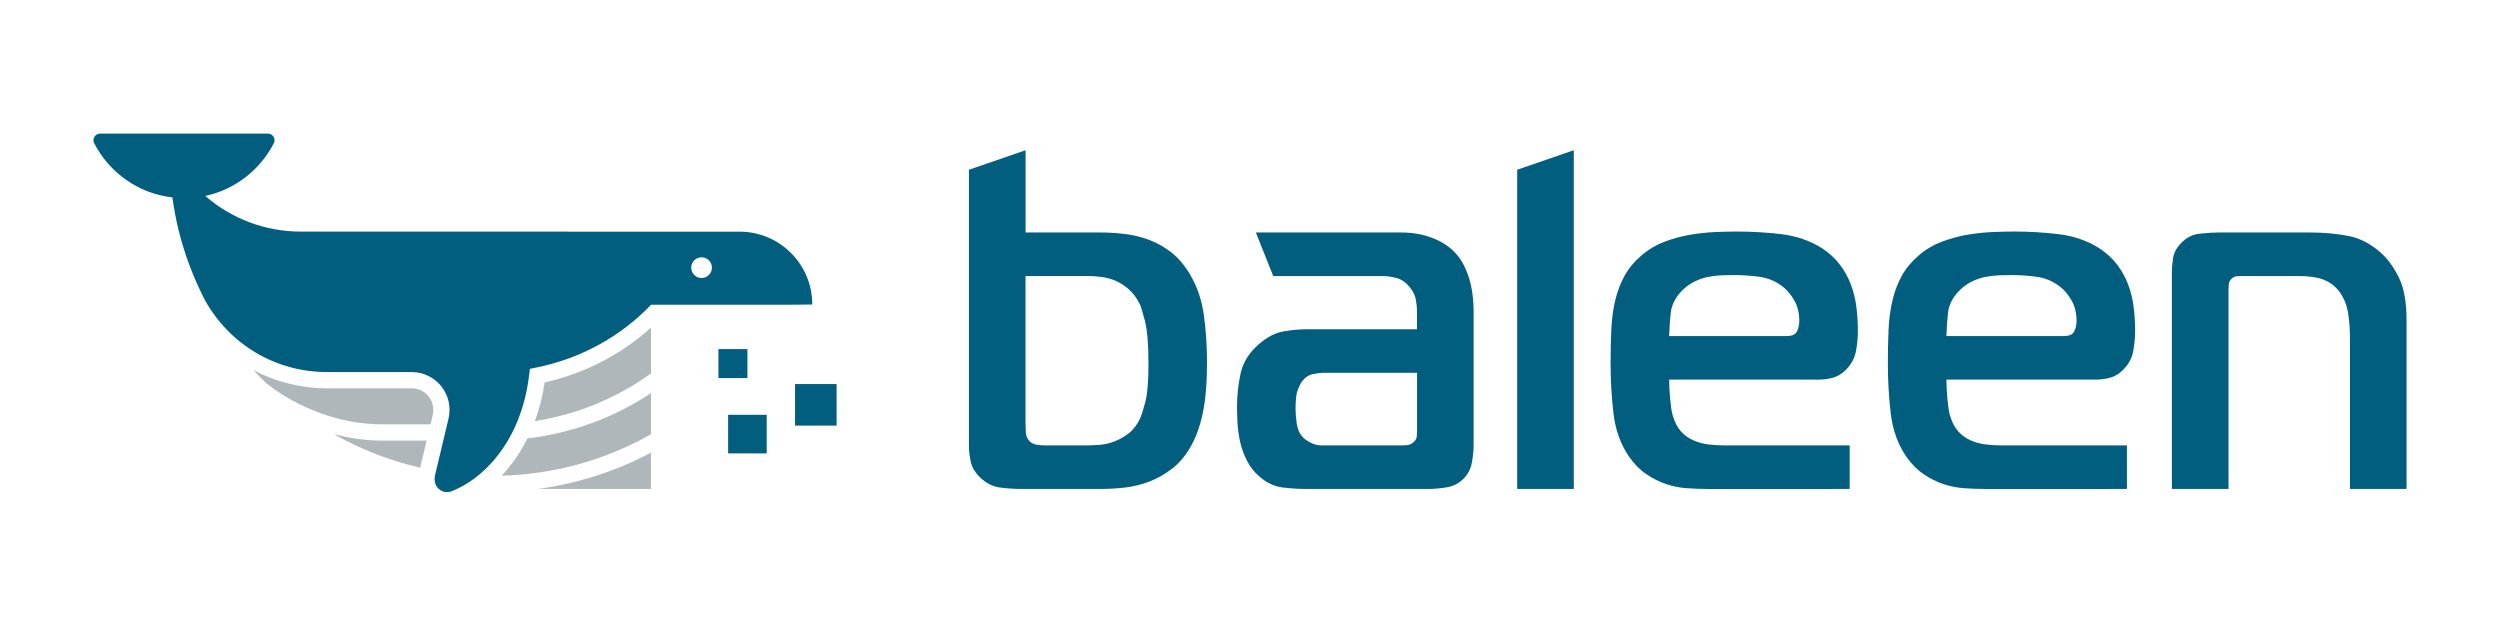 <?xml version="1.0" encoding="utf-8" ?>
<!--
  #%L
  Baleen 3
  %%
  Copyright (C) 2020 Dstl
  %%
  Licensed under the Apache License, Version 2.0 (the "License");
  you may not use this file except in compliance with the License.
  You may obtain a copy of the License at
  
       http://www.apache.org/licenses/LICENSE-2.0
  
  Unless required by applicable law or agreed to in writing, software
  distributed under the License is distributed on an "AS IS" BASIS,
  WITHOUT WARRANTIES OR CONDITIONS OF ANY KIND, either express or implied.
  See the License for the specific language governing permissions and
  limitations under the License.
  #L%
  -->

<svg version="1.1" id="Layer_1" xmlns="http://www.w3.org/2000/svg" xmlns:xlink="http://www.w3.org/1999/xlink" x="0px" y="0px" viewBox="0 0 863.89 216.25" style="enable-background:new 0 0 863.89 216.25;" xml:space="preserve">
	<style type="text/css">
	.logo-bottom{fill:#B0B7BA;}
	.logo-top{fill:#025E7F;}
</style>
	<g>
		<path class="logo-bottom" d="M115.33,150.01c9.22,5.22,19.25,9.16,29.86,11.6l2.23-9.35h-15.36C126.48,152.25,120.84,151.44,115.33,150.01z
		" />
		<path class="logo-bottom" d="M142.19,134.19l-29.21,0c-9.08,0-17.75-2.24-25.4-6.31c1.39,1.53,2.84,3.01,4.31,4.46
		c11,8.71,25.79,14.3,40.17,14.3h16.7l0.76-3.17c0.54-2.29,0.05-4.63-1.37-6.43C146.72,135.22,144.55,134.19,142.19,134.19z" />
		<path class="logo-bottom" d="M184.84,145.5c14.55-2.25,28.21-7.88,40.12-16.48v-15.82c-10.11,9.11-22.62,15.78-36.77,18.95
		C187.49,137.03,186.32,141.46,184.84,145.5z" />
		<path class="logo-top" d="M255.53,80.05c-46.17,0-126.55-0.01-151.55-0.02c-12.24,0-24.01-4.41-33.04-12.33
		c10.35-2.22,18.98-9.04,23.69-18.22c0.78-1.51-0.36-3.31-2.06-3.31H34.6c-1.7,0-2.84,1.8-2.06,3.31
		c5.21,10.14,15.22,17.39,27.03,18.74c0.56,4.01,1.3,7.96,2.27,11.82c2.1,8.32,5.15,16.26,9,23.72c8.54,15.35,24.45,24.8,42.13,24.8
		l29.21,0h0c4.08,0,7.86,1.82,10.36,4.98c2.49,3.15,3.37,7.24,2.43,11.21l-4.63,19.42c-0.41,1.73-0.02,3.66,1.32,4.82
		c1.21,1.05,2.8,1.34,4.27,0.8c10.71-4.01,24.18-16.97,26.93-40.31l0.24-2.03l2-0.4c15.77-3.14,29.45-10.9,39.84-21.69
		c0.03-0.03,0.07-0.05,0.11-0.05h43.6c0.06,0,12.01-0.03,12.03-0.09C280.71,91.33,269.44,80.05,255.53,80.05z M242.43,96.07
		c-1.98,0-3.58-1.6-3.58-3.58s1.6-3.58,3.58-3.58c1.98,0,3.58,1.6,3.58,3.58S244.41,96.07,242.43,96.07z" />
		<rect x="248.26" y="120.63" class="logo-top" width="10.02" height="10.02" />
		<rect x="251.61" y="143.34" class="logo-top" width="13.33" height="13.33" />
		<rect x="274.73" y="132.71" class="logo-top" width="14.36" height="14.36" />
		<path class="logo-bottom" d="M173.36,164.38c18.71-0.52,36.27-5.65,51.6-14.31v-14.22c-12.79,8.47-27.32,13.81-42.7,15.65
		C179.73,156.6,176.66,160.87,173.36,164.38z" />
		<path class="logo-bottom" d="M224.96,168.96v-12.54c-12.16,6.44-25.45,10.69-39.11,12.54H224.96z" />
	</g>
	<g>
		<path class="logo-top" d="M354.39,51.91v28.43h25.92c2.68,0,5.43,0.17,8.28,0.5c2.84,0.33,5.63,1,8.36,2c2.73,1.01,5.32,2.46,7.77,4.35
		c2.45,1.9,4.62,4.46,6.52,7.69c2.45,4.13,4.04,8.78,4.76,13.96c0.72,5.18,1.09,10.62,1.09,16.3c0,7.25-0.5,13.18-1.51,17.81
		c-1,4.63-2.4,8.44-4.18,11.46c-1.78,3.12-3.9,5.63-6.36,7.52c-2.45,1.9-5.04,3.38-7.77,4.43c-2.73,1.06-5.52,1.76-8.36,2.09
		c-2.84,0.33-5.55,0.5-8.11,0.5h-27.92c-2.57,0-5.05-0.17-7.44-0.5c-2.4-0.33-4.6-1.45-6.61-3.34c-1.78-1.67-2.9-3.48-3.34-5.44
		c-0.45-1.95-0.67-3.82-0.67-5.6V58.66L354.39,51.91z M354.39,146.55c0,0.89,0.03,1.87,0.08,2.93c0.06,1.06,0.47,2.04,1.25,2.93
		c0.67,0.67,1.48,1.09,2.43,1.25c0.94,0.17,1.92,0.25,2.92,0.25h14.21c1.34,0,2.84-0.05,4.52-0.17c1.67-0.11,3.34-0.47,5.02-1.09
		c1.67-0.61,3.31-1.5,4.93-2.68c1.61-1.17,2.98-2.87,4.1-5.1c0.56-1.22,1.2-3.2,1.92-5.94c0.72-2.73,1.09-7.05,1.09-12.96
		c0-7.02-0.42-12.09-1.25-15.22c-0.84-3.12-1.42-5.02-1.76-5.68c-1-2.01-2.2-3.65-3.6-4.93c-1.39-1.28-2.9-2.29-4.52-3.01
		c-1.61-0.72-3.29-1.2-5.02-1.42c-1.73-0.22-3.32-0.33-4.76-0.33h-21.57V146.55z" />
		<path class="logo-top" d="M484.31,80.34c3.79,0,7.3,0.62,10.53,1.84c3.23,1.23,5.85,2.9,7.86,5.02c1.9,1.9,3.45,4.6,4.68,8.11
		c1.22,3.51,1.84,7.77,1.84,12.79v45.98c0,1.56-0.2,3.46-0.59,5.69c-0.39,2.23-1.37,4.13-2.92,5.68c-1.56,1.56-3.46,2.54-5.69,2.93
		s-4.4,0.58-6.52,0.58H451.2c-2.45,0-5.1-0.17-7.94-0.5c-2.84-0.33-5.55-1.61-8.11-3.84c-1.78-1.56-3.21-3.37-4.26-5.44
		c-1.06-2.06-1.84-4.21-2.34-6.44c-0.5-2.23-0.81-4.4-0.92-6.52c-0.11-2.12-0.17-4.01-0.17-5.68c0-3.9,0.42-7.75,1.25-11.54
		c0.84-3.79,2.92-7.13,6.27-10.03c2.78-2.45,5.6-3.93,8.44-4.43c2.84-0.5,5.43-0.75,7.77-0.75h38.46v-6.19
		c0-1.34-0.14-2.73-0.42-4.18c-0.28-1.45-0.98-2.84-2.09-4.18c-1.34-1.67-2.87-2.73-4.6-3.18c-1.73-0.45-3.37-0.67-4.93-0.67h-37.64
		l-6-15.05H484.31z M457.05,128.83c-0.67,0-1.76,0.14-3.26,0.42c-1.51,0.28-2.82,1.15-3.93,2.59c-0.34,0.45-0.78,1.34-1.34,2.68
		c-0.56,1.34-0.84,3.62-0.84,6.85c0,1.34,0.14,3.01,0.42,5.02c0.28,2.01,1.03,3.62,2.26,4.85c0.67,0.67,1.59,1.28,2.76,1.84
		c1.17,0.56,2.37,0.84,3.6,0.84h27.26c0.56,0,1.25-0.03,2.09-0.08c0.84-0.06,1.59-0.36,2.26-0.92c0.67-0.56,1.06-1.14,1.17-1.76
		c0.11-0.61,0.17-1.25,0.17-1.93v-20.4H457.05z" />
		<path class="logo-top" d="M524.27,58.66l19.56-6.75v117.05h-19.56V58.66z" />
		<path class="logo-top" d="M589.98,168.96c-2.23,0-4.57-0.08-7.02-0.25s-4.85-0.64-7.19-1.42c-2.34-0.78-4.63-1.93-6.85-3.43
		c-2.23-1.51-4.24-3.54-6.02-6.1c-2.9-4.24-4.68-9.2-5.35-14.88c-0.67-5.68-1-11.48-1-17.39c0-4.12,0.08-8,0.25-11.62
		c0.17-3.62,0.61-6.96,1.34-10.03c0.72-3.06,1.78-5.88,3.18-8.44c1.39-2.56,3.32-4.9,5.77-7.02c2.45-2.12,5.15-3.73,8.11-4.85
		c2.95-1.11,5.93-1.93,8.95-2.43c3.01-0.5,5.91-0.81,8.69-0.92c2.79-0.11,5.24-0.17,7.36-0.17c5.24,0,10.39,0.31,15.47,0.92
		c5.07,0.62,9.67,2.2,13.79,4.76c2.56,1.67,4.65,3.57,6.27,5.69c1.61,2.12,2.9,4.43,3.85,6.94c0.95,2.51,1.59,5.13,1.92,7.86
		c0.33,2.73,0.5,5.49,0.5,8.28c0,2.23-0.22,4.54-0.67,6.94c-0.45,2.4-1.62,4.54-3.51,6.44c-1.34,1.34-2.82,2.23-4.43,2.68
		c-1.62,0.45-3.32,0.67-5.1,0.67h-51.5c0,1.9,0.11,4.07,0.33,6.52c0.22,2.45,0.5,4.35,0.84,5.68c0.67,2.34,1.61,4.21,2.84,5.6
		c1.22,1.39,2.68,2.45,4.35,3.18c1.67,0.73,3.43,1.2,5.27,1.42c1.84,0.23,3.65,0.33,5.43,0.33h43.31v15.05H589.98z M617.4,116.12
		c1.89,0,3.09-0.56,3.6-1.67c0.5-1.11,0.75-2.29,0.75-3.51c0-2.78-0.58-5.18-1.76-7.19c-1.17-2.01-2.48-3.57-3.93-4.68
		c-2.45-1.9-5.16-3.04-8.11-3.43c-2.95-0.39-5.83-0.59-8.61-0.59c-1.34,0-2.79,0.03-4.35,0.08c-1.56,0.06-3.18,0.25-4.85,0.58
		c-1.67,0.34-3.32,0.92-4.93,1.76c-1.62,0.84-3.09,1.98-4.43,3.43c-2.01,2.23-3.15,4.6-3.43,7.11c-0.28,2.51-0.47,5.21-0.58,8.11
		H617.4z" />
		<path class="logo-top" d="M685.79,168.96c-2.23,0-4.57-0.08-7.02-0.25s-4.85-0.64-7.19-1.42c-2.34-0.78-4.63-1.93-6.85-3.43
		c-2.23-1.51-4.24-3.54-6.02-6.1c-2.9-4.24-4.68-9.2-5.35-14.88c-0.67-5.68-1-11.48-1-17.39c0-4.12,0.08-8,0.25-11.62
		c0.17-3.62,0.61-6.96,1.34-10.03c0.72-3.06,1.78-5.88,3.18-8.44c1.39-2.56,3.32-4.9,5.77-7.02c2.45-2.12,5.15-3.73,8.11-4.85
		c2.95-1.11,5.93-1.93,8.95-2.43c3.01-0.5,5.91-0.81,8.69-0.92c2.79-0.11,5.24-0.17,7.36-0.17c5.24,0,10.39,0.31,15.47,0.92
		c5.07,0.62,9.67,2.2,13.79,4.76c2.56,1.67,4.65,3.57,6.27,5.69c1.61,2.12,2.9,4.43,3.85,6.94c0.95,2.51,1.59,5.13,1.92,7.86
		c0.33,2.73,0.5,5.49,0.5,8.28c0,2.23-0.22,4.54-0.67,6.94c-0.45,2.4-1.62,4.54-3.51,6.44c-1.34,1.34-2.82,2.23-4.43,2.68
		c-1.62,0.45-3.32,0.67-5.1,0.67h-51.5c0,1.9,0.11,4.07,0.33,6.52c0.22,2.45,0.5,4.35,0.84,5.68c0.67,2.34,1.61,4.21,2.84,5.6
		c1.22,1.39,2.68,2.45,4.35,3.18c1.67,0.73,3.43,1.2,5.27,1.42c1.84,0.23,3.65,0.33,5.43,0.33h43.31v15.05H685.79z M713.21,116.12
		c1.89,0,3.09-0.56,3.6-1.67c0.5-1.11,0.75-2.29,0.75-3.51c0-2.78-0.58-5.18-1.76-7.19c-1.17-2.01-2.48-3.57-3.93-4.68
		c-2.45-1.9-5.16-3.04-8.11-3.43c-2.95-0.39-5.83-0.59-8.61-0.59c-1.34,0-2.79,0.03-4.35,0.08c-1.56,0.06-3.18,0.25-4.85,0.58
		c-1.67,0.34-3.32,0.92-4.93,1.76c-1.62,0.84-3.09,1.98-4.43,3.43c-2.01,2.23-3.15,4.6-3.43,7.11c-0.28,2.51-0.47,5.21-0.58,8.11
		H713.21z" />
		<path class="logo-top" d="M750.5,93.88c0-1.34,0.14-2.9,0.42-4.68c0.28-1.78,1.09-3.4,2.43-4.85c1.89-2.12,4.15-3.32,6.77-3.6
		c2.62-0.28,4.88-0.42,6.77-0.42h31.27c4.68,0,9.09,0.39,13.21,1.17c4.12,0.78,7.97,2.79,11.54,6.02c2.34,2.12,4.37,4.96,6.1,8.53
		c1.73,3.57,2.59,8.42,2.59,14.55v58.36h-19.56v-52.5c0-2.9-0.23-5.71-0.67-8.44c-0.45-2.73-1.45-5.16-3.01-7.28
		c-1.45-1.89-3.26-3.26-5.43-4.1c-2.17-0.84-5.05-1.25-8.61-1.25h-19.9c-0.56,0-1.12,0.03-1.67,0.08c-0.56,0.06-1.11,0.36-1.67,0.92
		c-0.56,0.56-0.86,1.17-0.92,1.84c-0.06,0.67-0.08,1.28-0.08,1.84v68.89H750.5V93.88z" />
	</g>
</svg>
